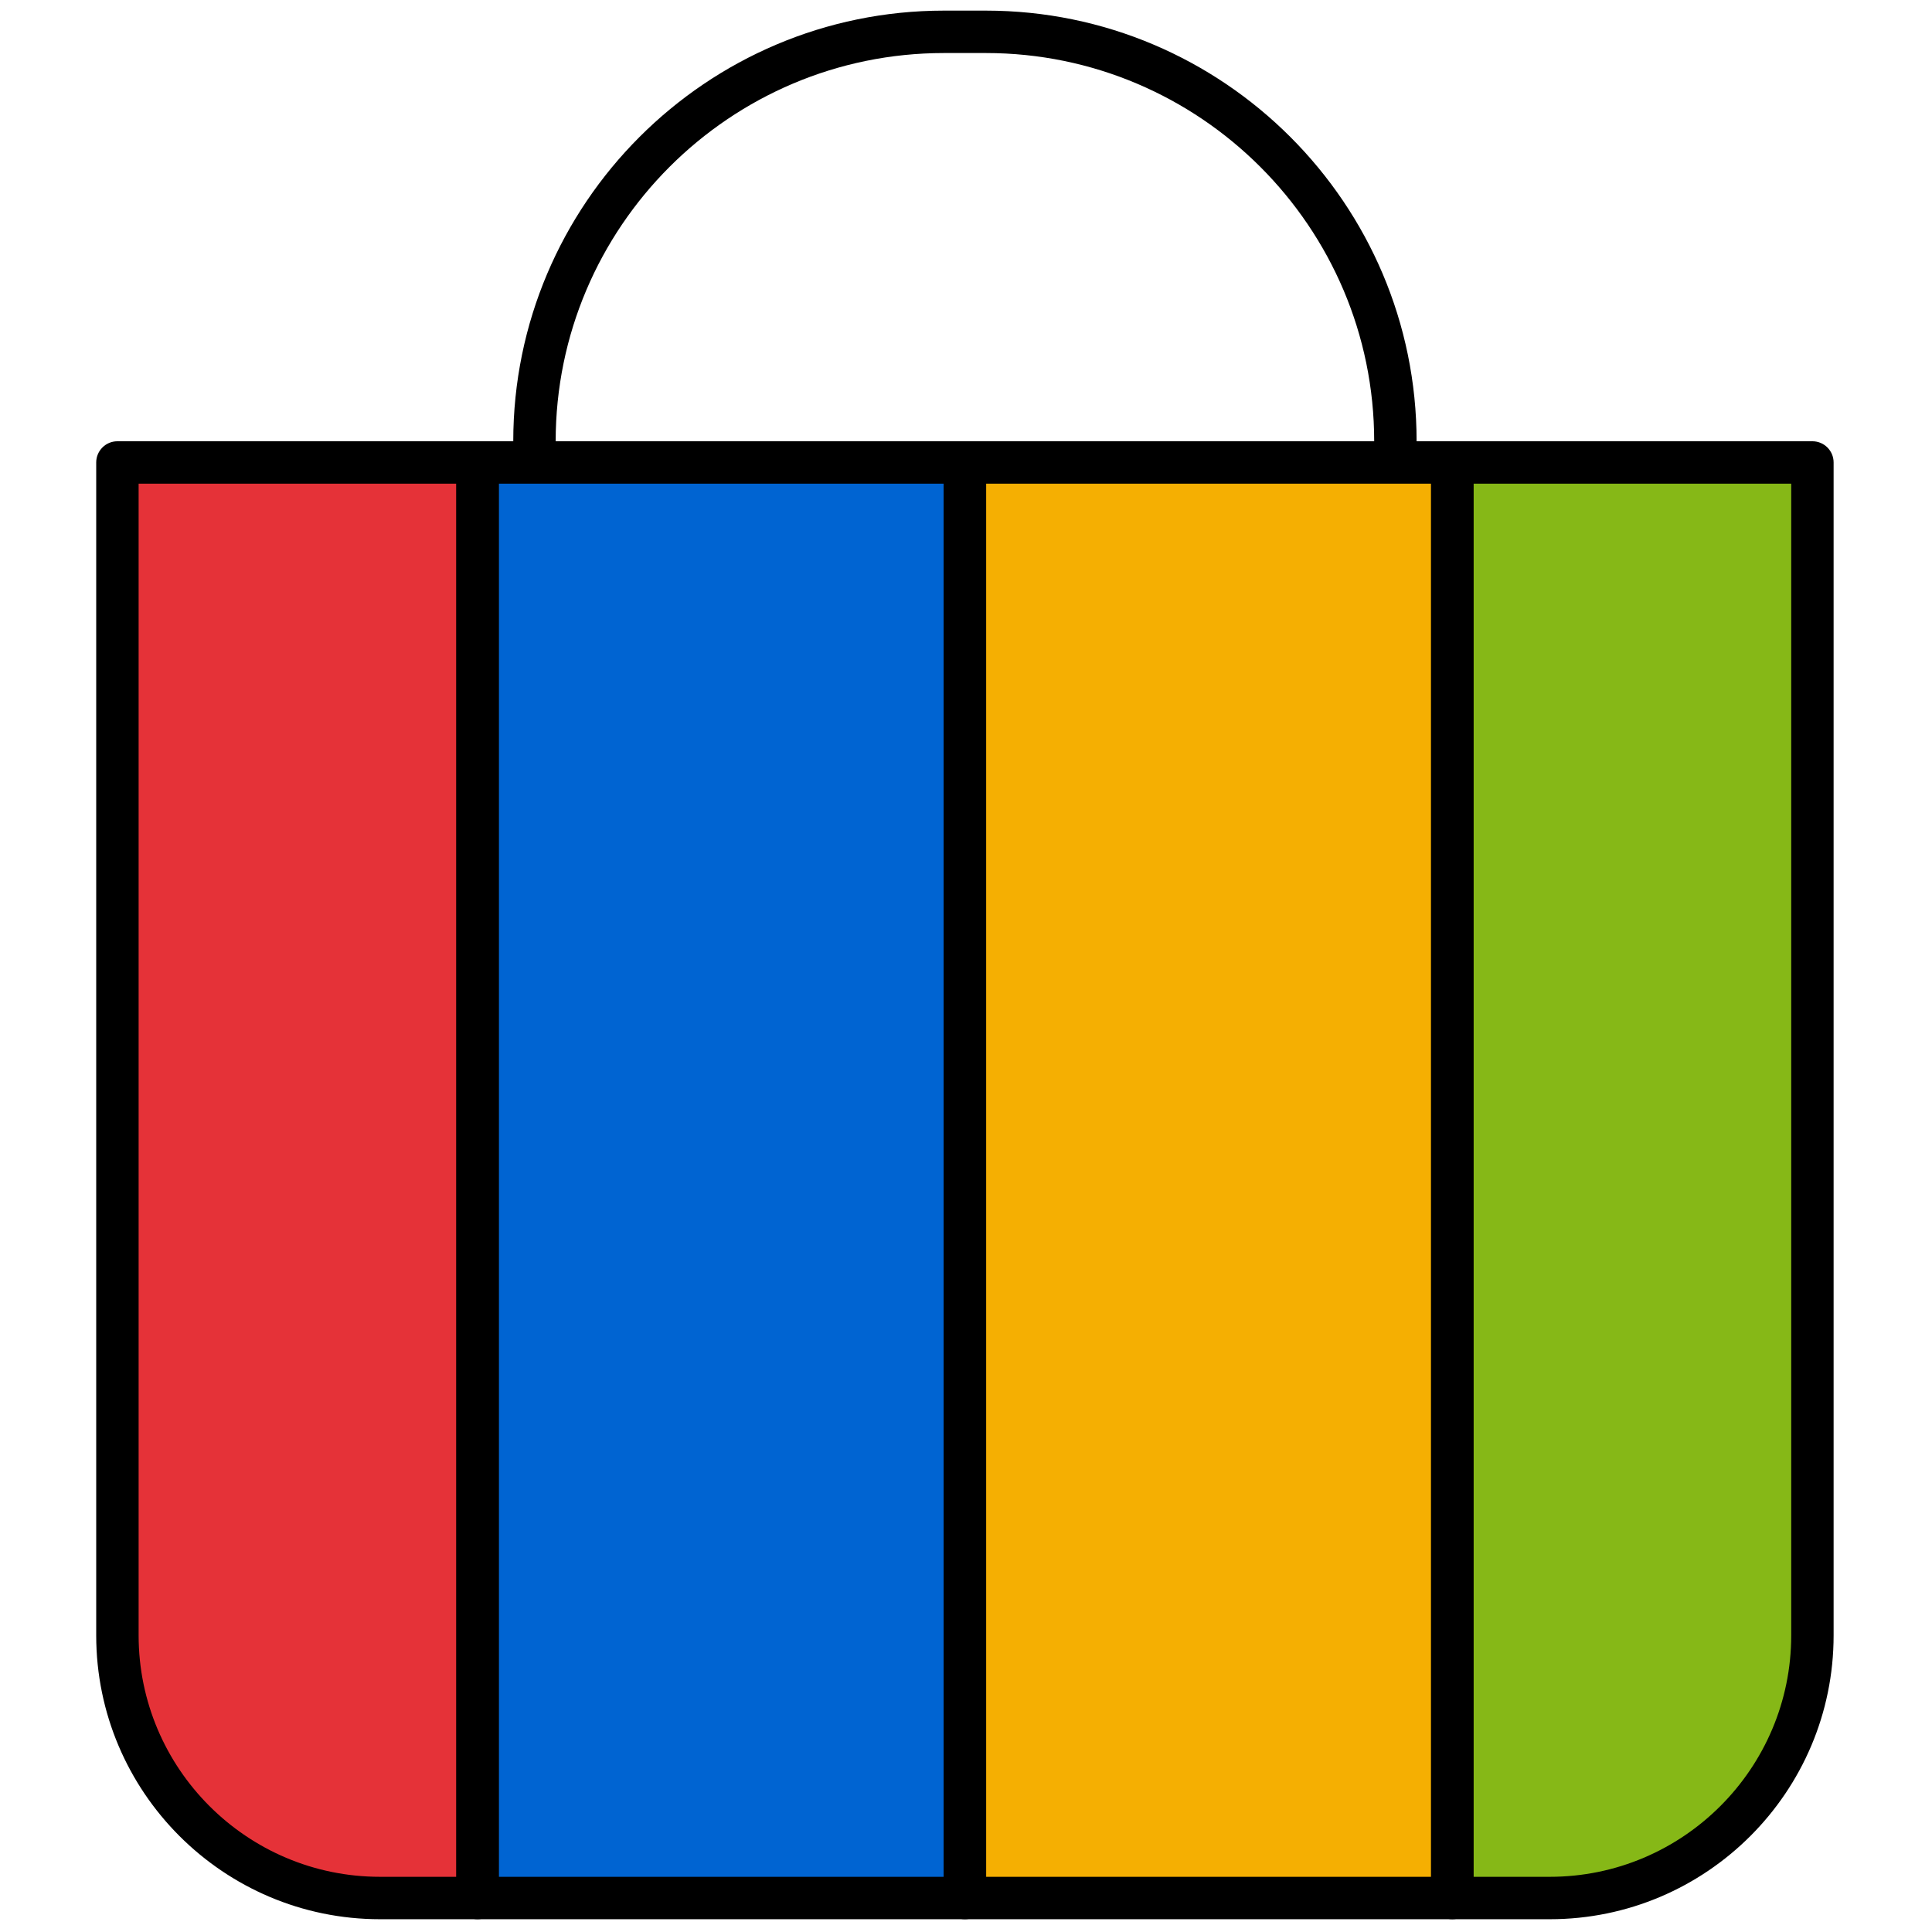 <svg xmlns="http://www.w3.org/2000/svg" xmlns:xlink="http://www.w3.org/1999/xlink" version="1.1" width="256" height="256" viewBox="0 0 256 256" xml:space="preserve">

<defs>
</defs>
<g style="stroke: none; stroke-width: 0; stroke-dasharray: none; stroke-linecap: butt; stroke-linejoin: miter; stroke-miterlimit: 10; fill: none; fill-rule: nonzero; opacity: 1;" transform="translate(1.407 1.407) scale(2.81 2.81)" >
	<path d="M 66.299 22.307 H 23.702 v -1.997 C 23.702 9.111 32.813 0 44.012 0 h 1.976 c 11.2 0 20.311 9.111 20.311 20.311 V 22.307 z M 25.702 20.307 h 38.597 C 64.297 10.212 56.083 2 45.988 2 h -1.976 C 33.917 2 25.704 10.212 25.702 20.307 z" style="stroke: none; stroke-width: 1; stroke-dasharray: none; stroke-linecap: butt; stroke-linejoin: miter; stroke-miterlimit: 10; fill: rgb(0,0,0); fill-rule: nonzero; opacity: 1;" transform=" matrix(1 0 0 1 0 0) " stroke-linecap="round" />
	<path d="M 22.018 89 h -4.597 c -6.84 0 -12.385 -5.545 -12.385 -12.385 V 21.307 h 16.982 V 89 z" style="stroke: none; stroke-width: 1; stroke-dasharray: none; stroke-linecap: butt; stroke-linejoin: miter; stroke-miterlimit: 10; fill: rgb(229,50,56); fill-rule: nonzero; opacity: 1;" transform=" matrix(1 0 0 1 0 0) " stroke-linecap="round" />
	<rect x="22.02" y="21.31" rx="0" ry="0" width="22.98" height="67.69" style="stroke: none; stroke-width: 1; stroke-dasharray: none; stroke-linecap: butt; stroke-linejoin: miter; stroke-miterlimit: 10; fill: rgb(0,100,210); fill-rule: nonzero; opacity: 1;" transform=" matrix(1 0 0 1 0 0) "/>
	<rect x="45" y="21.31" rx="0" ry="0" width="22.98" height="67.69" style="stroke: none; stroke-width: 1; stroke-dasharray: none; stroke-linecap: butt; stroke-linejoin: miter; stroke-miterlimit: 10; fill: rgb(245,175,2); fill-rule: nonzero; opacity: 1;" transform=" matrix(1 0 0 1 0 0) "/>
	<path d="M 72.579 89 h -4.597 V 21.307 h 16.982 v 55.308 C 84.964 83.455 79.419 89 72.579 89 z" style="stroke: none; stroke-width: 1; stroke-dasharray: none; stroke-linecap: butt; stroke-linejoin: miter; stroke-miterlimit: 10; fill: rgb(134,184,23); fill-rule: nonzero; opacity: 1;" transform=" matrix(1 0 0 1 0 0) " stroke-linecap="round" />
	<path d="M 22.018 90 H 17.42 c -7.38 0 -13.384 -6.004 -13.384 -13.385 V 21.307 c 0 -0.552 0.448 -1 1 -1 h 16.982 c 0.552 0 1 0.448 1 1 V 89 C 23.018 89.553 22.57 90 22.018 90 z M 6.036 22.307 v 54.308 C 6.036 82.893 11.143 88 17.42 88 h 3.598 V 22.307 H 6.036 z" style="stroke: none; stroke-width: 1; stroke-dasharray: none; stroke-linecap: butt; stroke-linejoin: miter; stroke-miterlimit: 10; fill: rgb(0,0,0); fill-rule: nonzero; opacity: 1;" transform=" matrix(1 0 0 1 0 0) " stroke-linecap="round" />
	<path d="M 45 90 H 22.018 c -0.552 0 -1 -0.447 -1 -1 V 21.307 c 0 -0.552 0.448 -1 1 -1 H 45 c 0.552 0 1 0.448 1 1 V 89 C 46 89.553 45.552 90 45 90 z M 23.018 88 H 44 V 22.307 H 23.018 V 88 z" style="stroke: none; stroke-width: 1; stroke-dasharray: none; stroke-linecap: butt; stroke-linejoin: miter; stroke-miterlimit: 10; fill: rgb(0,0,0); fill-rule: nonzero; opacity: 1;" transform=" matrix(1 0 0 1 0 0) " stroke-linecap="round" />
	<path d="M 67.982 90 H 45 c -0.552 0 -1 -0.447 -1 -1 V 21.307 c 0 -0.552 0.448 -1 1 -1 h 22.982 c 0.553 0 1 0.448 1 1 V 89 C 68.982 89.553 68.535 90 67.982 90 z M 46 88 h 20.982 V 22.307 H 46 V 88 z" style="stroke: none; stroke-width: 1; stroke-dasharray: none; stroke-linecap: butt; stroke-linejoin: miter; stroke-miterlimit: 10; fill: rgb(0,0,0); fill-rule: nonzero; opacity: 1;" transform=" matrix(1 0 0 1 0 0) " stroke-linecap="round" />
	<path d="M 72.579 90 h -4.597 c -0.553 0 -1 -0.447 -1 -1 V 21.307 c 0 -0.552 0.447 -1 1 -1 h 16.981 c 0.553 0 1 0.448 1 1 v 55.308 C 85.964 83.996 79.96 90 72.579 90 z M 68.982 88 h 3.597 c 6.277 0 11.385 -5.107 11.385 -11.385 V 22.307 H 68.982 V 88 z" style="stroke: none; stroke-width: 1; stroke-dasharray: none; stroke-linecap: butt; stroke-linejoin: miter; stroke-miterlimit: 10; fill: rgb(0,0,0); fill-rule: nonzero; opacity: 1;" transform=" matrix(1 0 0 1 0 0) " stroke-linecap="round" />
</g>
</svg>